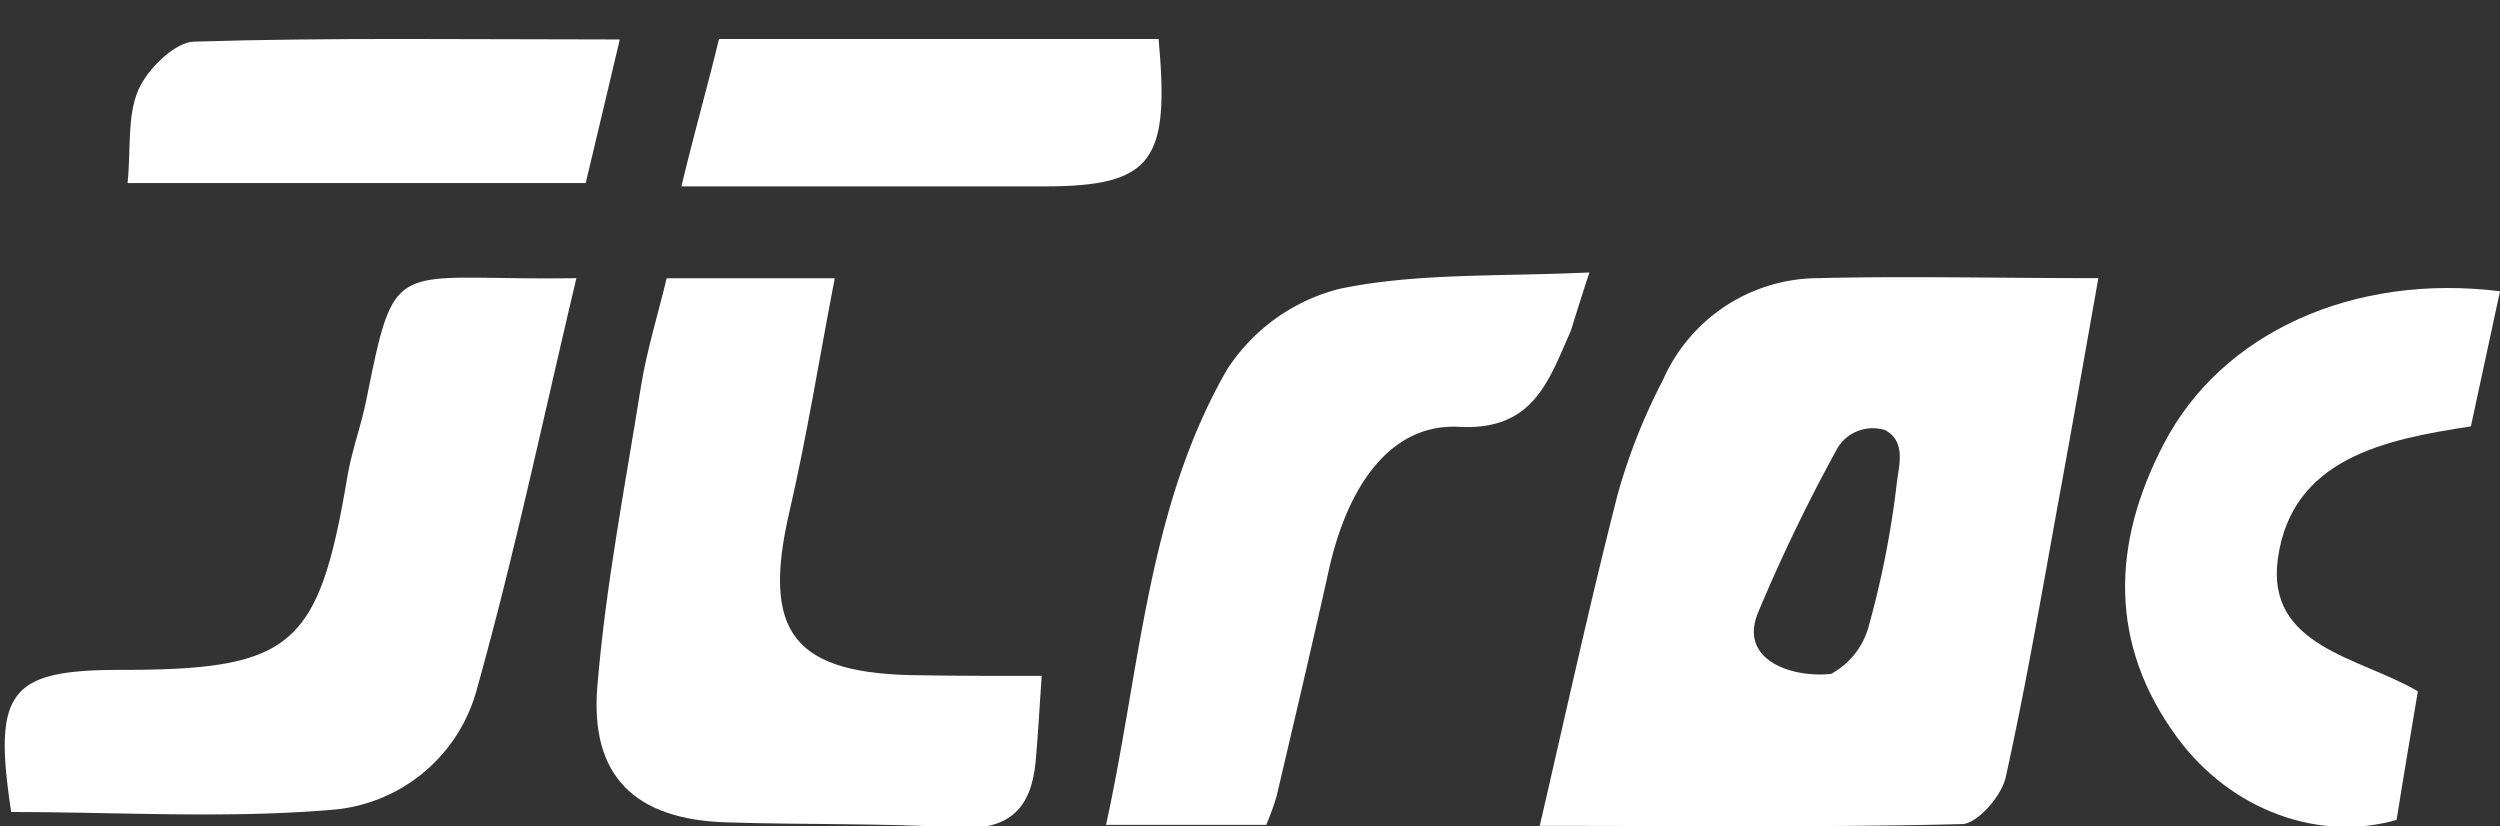 <svg xmlns="http://www.w3.org/2000/svg" viewBox="0 0 171.67 56.73"><rect x="0" y="0" width="171.67" height="56.73" fill="#333333" stroke="none"/><defs><style>.cls-1{fill:#fff;}</style></defs><title>white-logo-jtrac</title><g id="jtrac-logo"><path class="cls-1" d="M105.73,56.71c1.89-8.15,3.49-15.5,5.36-22.79a40.43,40.43,0,0,1,3.1-7.82,11.69,11.69,0,0,1,10.66-7c6.11-.15,12.23,0,19.24,0-.85,4.81-1.64,9.28-2.45,13.74-1.26,6.86-2.41,13.73-3.91,20.53-.28,1.28-1.94,3.19-3,3.22C125.46,56.82,116.19,56.71,105.73,56.71Zm20-10.43a5.29,5.29,0,0,0,2.54-3.1A64.27,64.27,0,0,0,130.27,33c.15-1.09.59-2.7-.81-3.46A2.83,2.83,0,0,0,126.05,31a117.24,117.24,0,0,0-5.3,11C119.33,45.3,123,46.55,125.68,46.28Z"/><path class="cls-1" d="M39.58,19.1c-2.29,9.65-4.25,19-6.83,28.21A11.22,11.22,0,0,1,23,55.59c-7.36.64-14.82.17-22.23.17C-.5,47.45.65,46,8.27,46c11.81,0,13.6-1.56,15.57-13.19.3-1.8.94-3.53,1.31-5.32C27.2,17.29,26.88,19.31,39.58,19.1Z"/><path class="cls-1" d="M71.53,46.41c-.17,2.38-.25,4.16-.42,5.93-.3,3.14-1.79,4.69-5.22,4.49-5.31-.31-10.64-.19-16-.36-6.25-.19-9.39-3.14-8.87-9.35.57-6.91,1.91-13.77,3-20.63.4-2.42,1.13-4.79,1.76-7.38H57.32C56.24,24.73,55.41,29.92,54.24,35c-2,8.5.24,11.34,9.08,11.37C65.94,46.42,68.56,46.41,71.53,46.41Z"/><path class="cls-1" d="M109.14,18.71c-.72,2.2-1.27,4-1.27,4-1.51,3.37-2.53,6.88-7.68,6.6-4.51-.24-7.58,3.73-8.94,9.83-1.15,5.17-2.37,10.34-3.58,15.5a18.08,18.08,0,0,1-.72,2h-11c2.37-10.84,2.84-21.76,8.3-31.25A13,13,0,0,1,92,19.83C97.22,18.74,102.77,19,109.14,18.71Z"/><path class="cls-1" d="M171.67,20c-.66,3.05-1.31,6.08-2,9.28-5.9.89-12.29,2.2-13.25,9.06-.86,6.09,5.65,6.79,9.61,9.13-.5,3-1,5.91-1.46,8.83-5.27,1.52-11.33-.59-15.06-5.65-4.74-6.44-4.5-13.34-.92-20.18C152.56,22.82,161.64,18.75,171.67,20Z"/><path class="cls-1" d="M42.56,2.71c-.89,3.74-1.59,6.73-2.34,9.86H8.76C9,10.26,8.72,8,9.49,6.2,10.1,4.76,12,2.9,13.3,2.86,22.72,2.57,32.16,2.71,42.56,2.71Z"/><path class="cls-1" d="M46.79,12.8C47.7,9,48.67,5.63,49.37,2.68H79.56C80.31,11,79.23,12.8,71.7,12.8Z"/></g></svg>